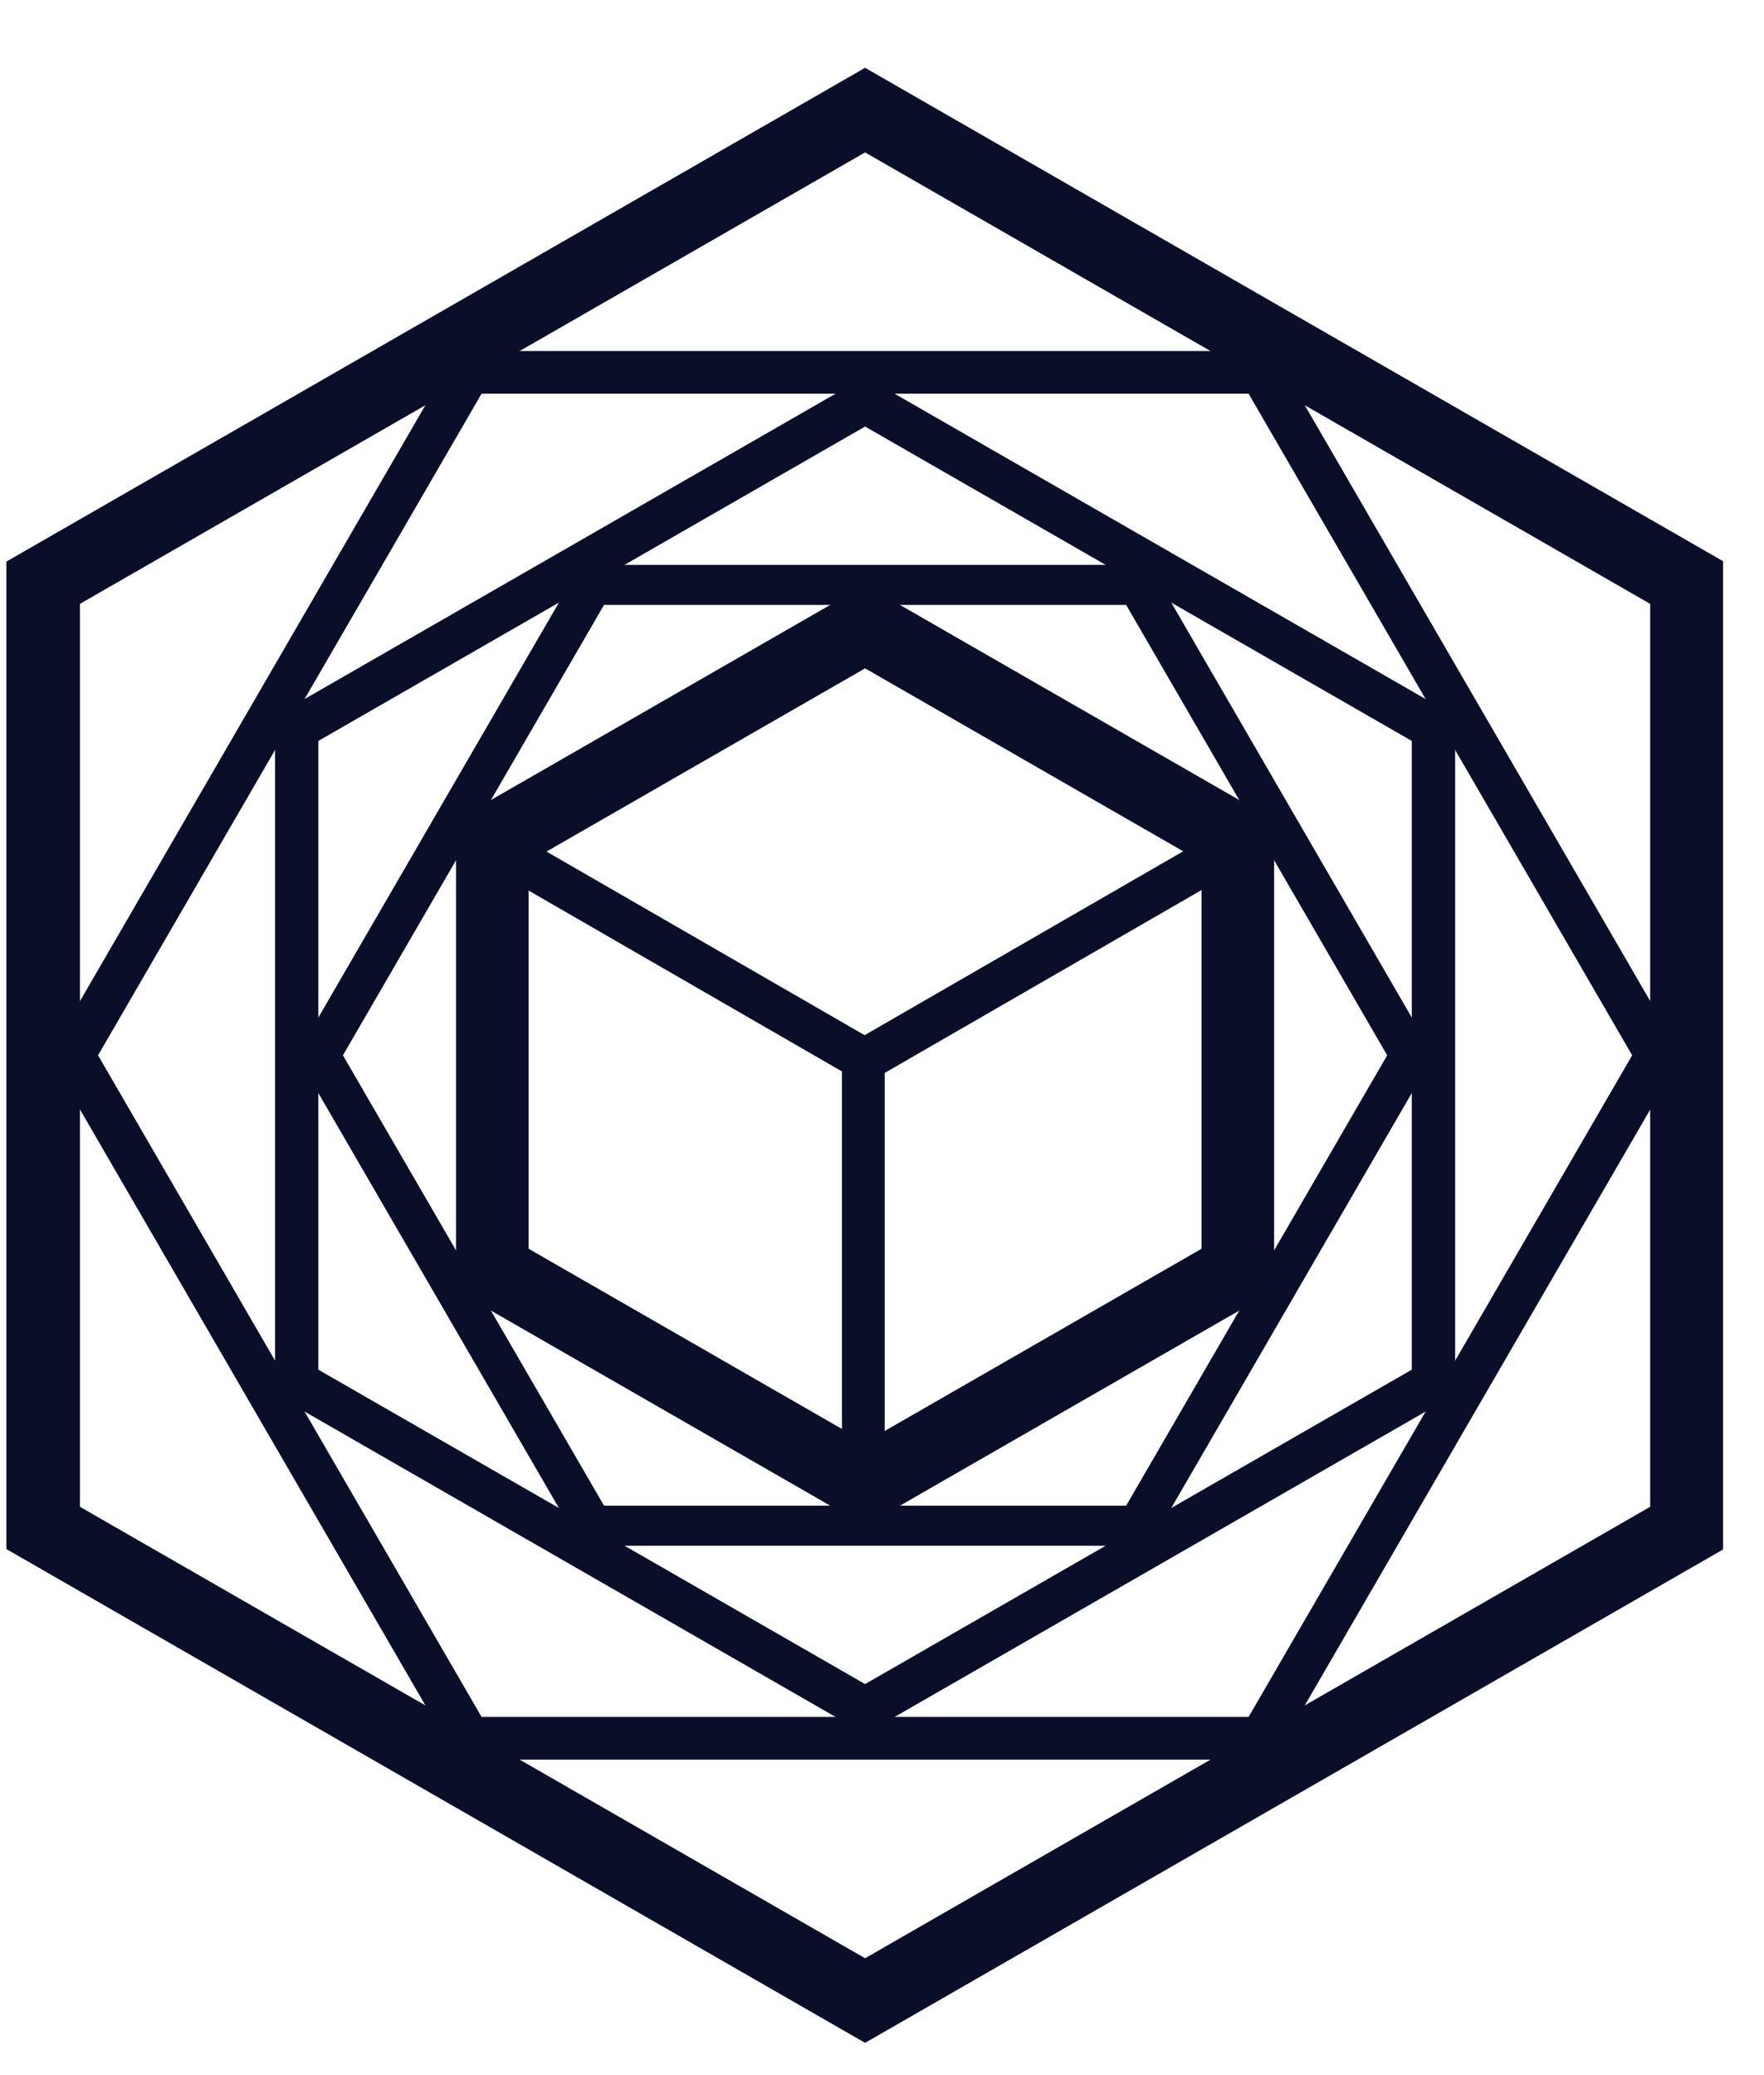 <svg width="34" height="40" viewBox="0 0 34 40" fill="none" xmlns="http://www.w3.org/2000/svg">
<g clip-path="url(#clip0_4719_143656)">
<path fill-rule="evenodd" clip-rule="evenodd" d="M16.674 1.307L33.224 10.825V29.86L16.674 39.378L0.123 29.86V10.825L16.674 1.307ZM16.674 2.938L1.541 11.64V29.045L16.674 37.747L31.806 29.045V11.64L16.674 2.938Z" fill="#0B0E29"/>
<path fill-rule="evenodd" clip-rule="evenodd" d="M16.674 7.262L28.047 13.802V26.882L16.674 33.423L5.301 26.882V13.802L16.674 7.262ZM16.674 8.222L6.136 14.282V26.402L16.674 32.462L27.211 26.402V14.282L16.674 8.222Z" fill="#0B0E29"/>
<path fill-rule="evenodd" clip-rule="evenodd" d="M24.543 6.766L32.413 20.342L24.543 33.918H8.805L0.936 20.342L8.805 6.766H24.543ZM24.066 7.589H9.282L1.89 20.342L9.282 33.095H24.066L31.459 20.342L24.066 7.589Z" fill="#0B0E29"/>
<path fill-rule="evenodd" clip-rule="evenodd" d="M22.154 10.888L27.633 20.342L22.154 29.796H11.194L5.714 20.342L11.194 10.888H22.154ZM21.706 11.661H11.642L6.61 20.342L11.642 29.023H21.706L26.737 20.342L21.706 11.661Z" fill="#0B0E29"/>
<path fill-rule="evenodd" clip-rule="evenodd" d="M16.674 11.274L24.558 15.808V24.876L16.674 29.41L8.79 24.876V15.808L16.674 11.274ZM16.674 12.883L10.189 16.613V24.071L16.674 27.801L23.159 24.071V16.613L16.674 12.883Z" fill="#0B0E29"/>
<path fill-rule="evenodd" clip-rule="evenodd" d="M24.116 15.653L24.528 16.366L17.052 20.682L17.052 28.763H16.228L16.228 20.653L8.802 16.366L9.214 15.653L16.665 19.954L24.116 15.653Z" fill="#0B0E29"/>
</g>
<defs>
<clipPath id="clip0_4719_143656">
<rect width="33.21" height="38.745" fill="white" transform="translate(0 0.901)"/>
</clipPath>
</defs>
</svg>
